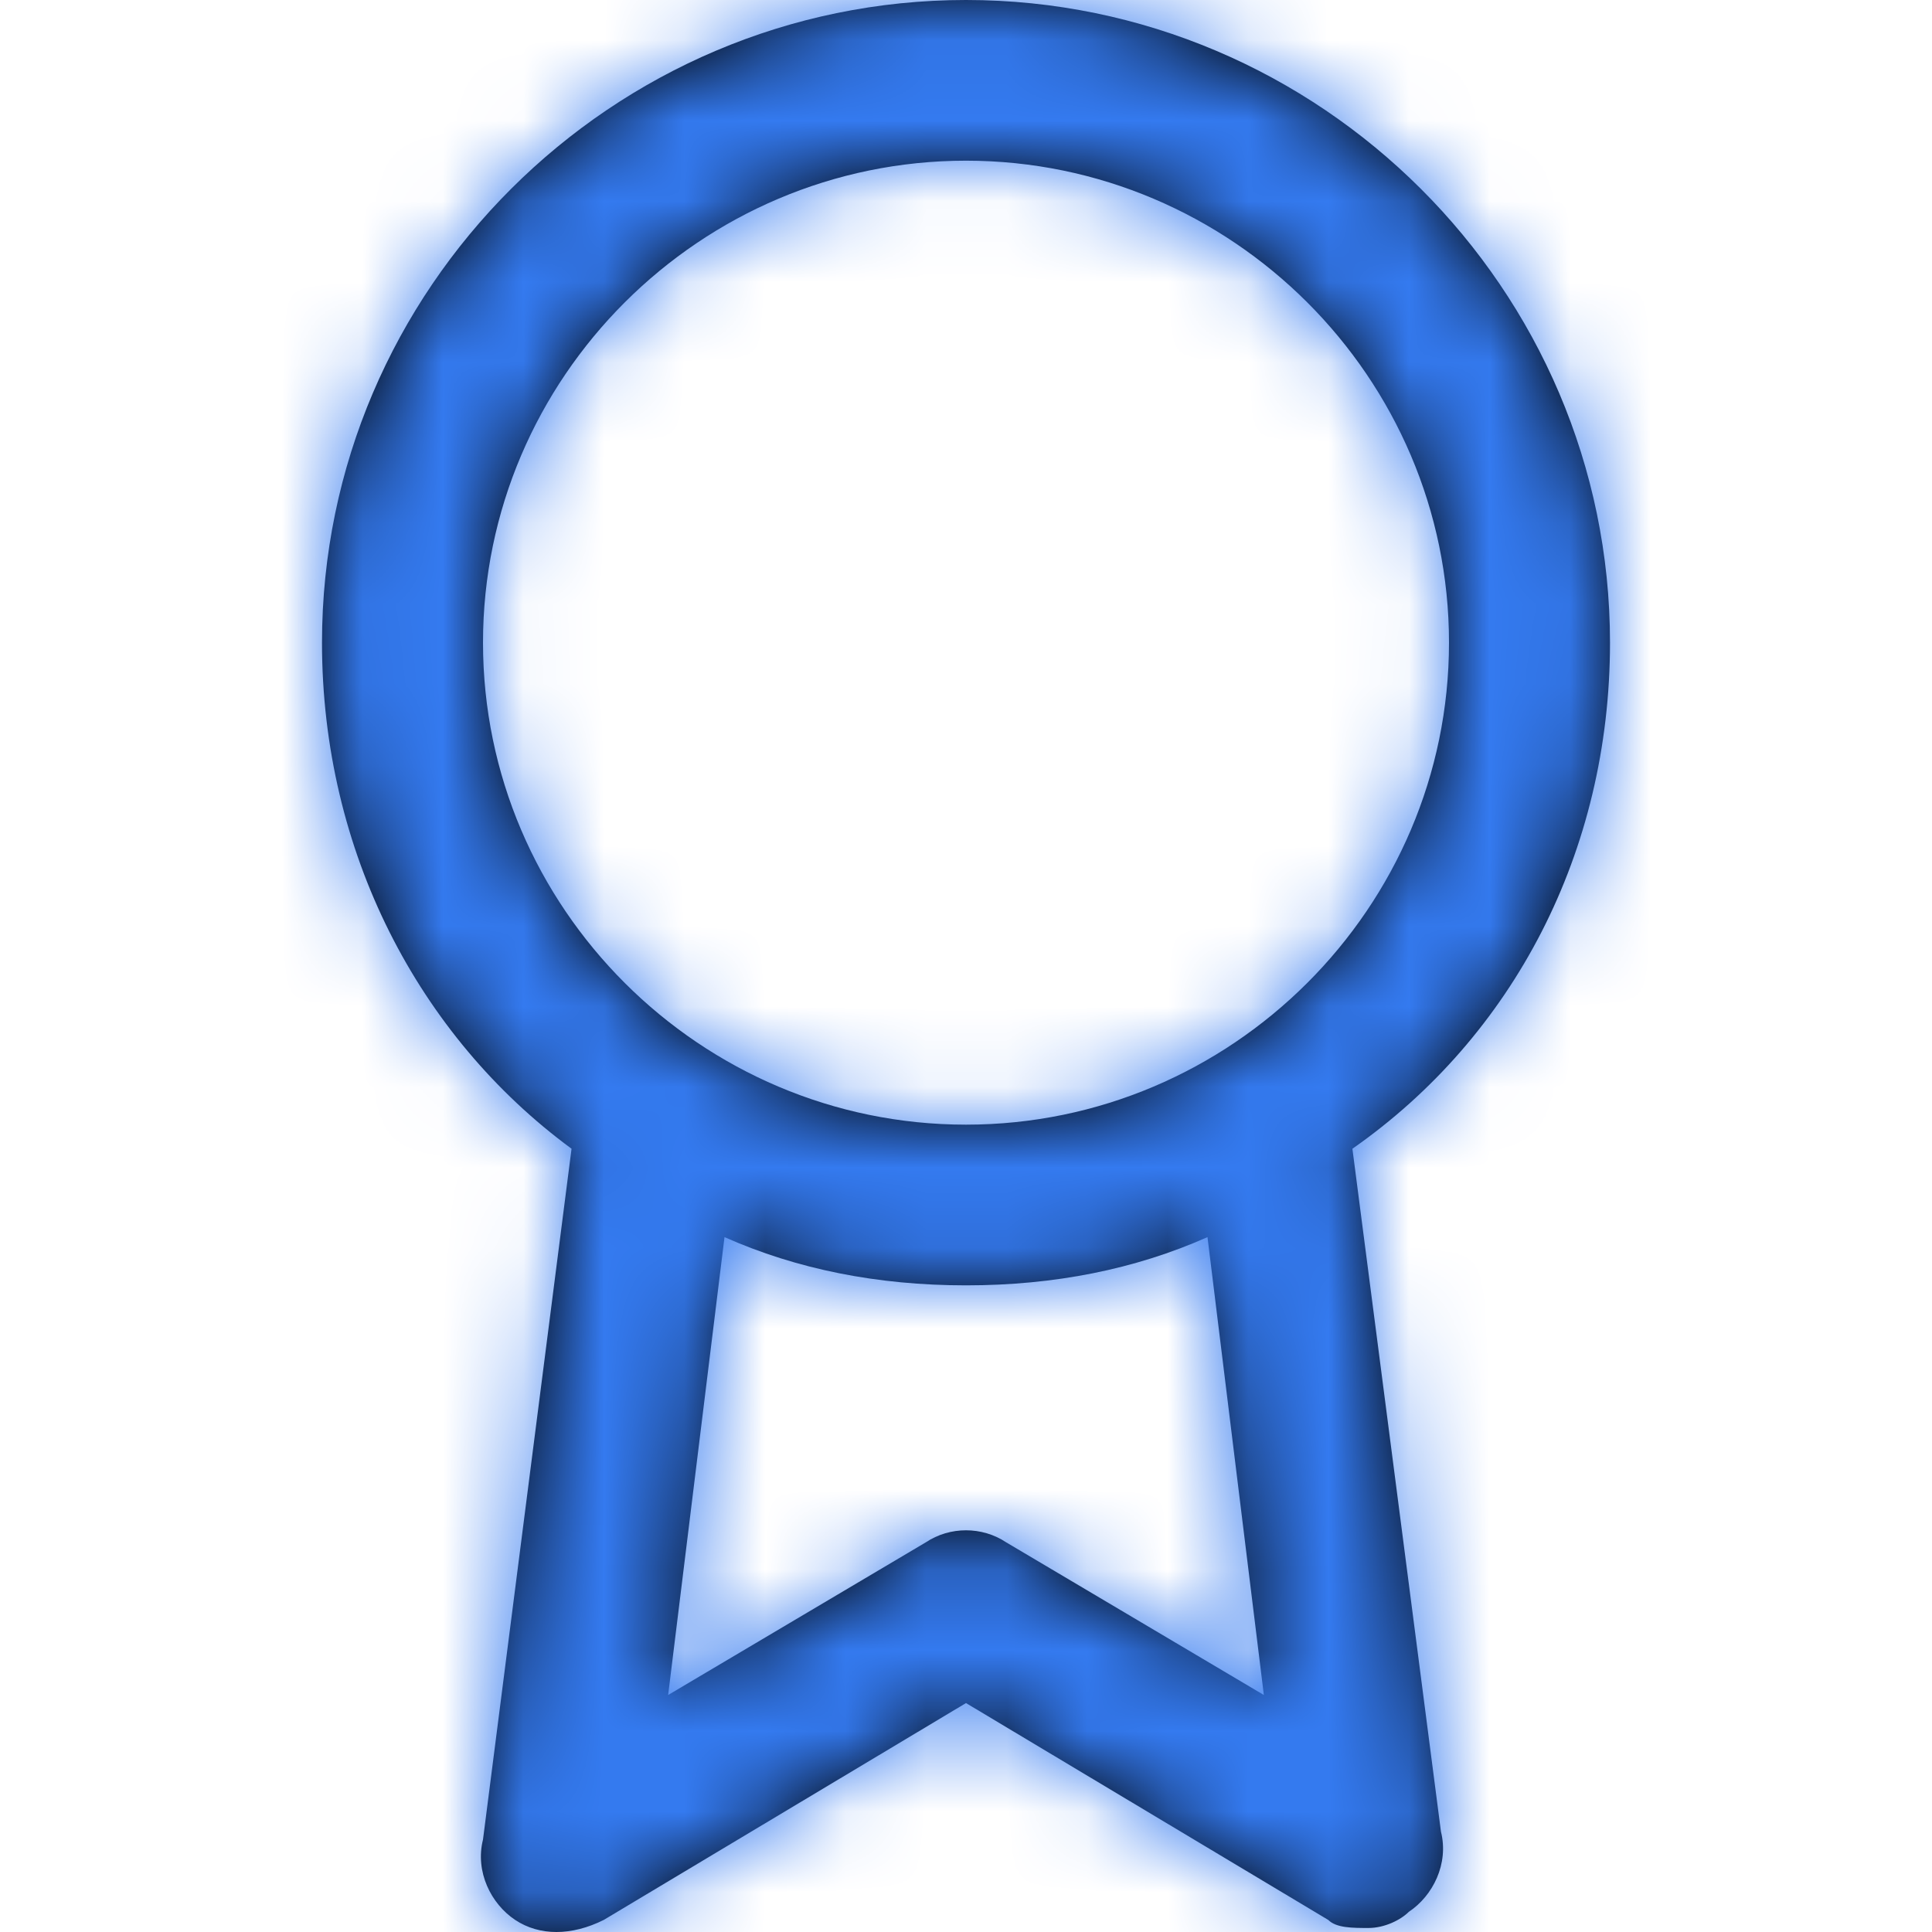 <svg width="24" height="24" viewBox="0 0 24 24" fill="none" xmlns="http://www.w3.org/2000/svg">
<path fill-rule="evenodd" clip-rule="evenodd" d="M20 7.983C20 3.593 16.4 0 12 0C7.6 0 4 3.593 4 7.983C4 10.578 5.2 12.873 7.1 14.27L6 22.852C5.9 23.252 6.1 23.651 6.4 23.85C6.7 24.05 7.1 24.05 7.5 23.85L12 21.156L16.5 23.85C16.6 23.95 16.8 23.95 17 23.95C17.2 23.95 17.4 23.85 17.5 23.75C17.8 23.551 18 23.152 17.9 22.753L16.8 14.27C18.8 12.873 20 10.578 20 7.983ZM6 7.983C6 4.69 8.7 1.996 12 1.996C15.3 1.996 18 4.69 18 7.983C18 11.277 15.3 13.971 12 13.971C8.7 13.971 6 11.277 6 7.983ZM12.5 19.16L15.7 21.056L15 15.368C14.1 15.767 13.1 15.967 12 15.967C10.9 15.967 9.9 15.767 9 15.368L8.3 21.056L11.5 19.16C11.8 18.96 12.2 18.96 12.5 19.16Z" fill="black"/>
<mask id="mask0" mask-type="alpha" maskUnits="userSpaceOnUse" x="4" y="0" width="16" height="24">
<path fill-rule="evenodd" clip-rule="evenodd" d="M20 7.983C20 3.593 16.4 0 12 0C7.6 0 4 3.593 4 7.983C4 10.578 5.2 12.873 7.1 14.27L6 22.852C5.9 23.252 6.1 23.651 6.4 23.85C6.7 24.05 7.1 24.05 7.5 23.85L12 21.156L16.5 23.85C16.6 23.95 16.8 23.95 17 23.95C17.2 23.95 17.4 23.85 17.5 23.75C17.8 23.551 18 23.152 17.9 22.753L16.8 14.27C18.8 12.873 20 10.578 20 7.983ZM6 7.983C6 4.69 8.7 1.996 12 1.996C15.3 1.996 18 4.69 18 7.983C18 11.277 15.3 13.971 12 13.971C8.7 13.971 6 11.277 6 7.983ZM12.5 19.16L15.7 21.056L15 15.368C14.1 15.767 13.1 15.967 12 15.967C10.9 15.967 9.9 15.767 9 15.368L8.3 21.056L11.5 19.16C11.8 18.96 12.2 18.96 12.5 19.16Z" fill="white"/>
</mask>
<g mask="url(#mask0)">
<rect width="24" height="24" fill="#347AF0"/>
</g>
</svg>
